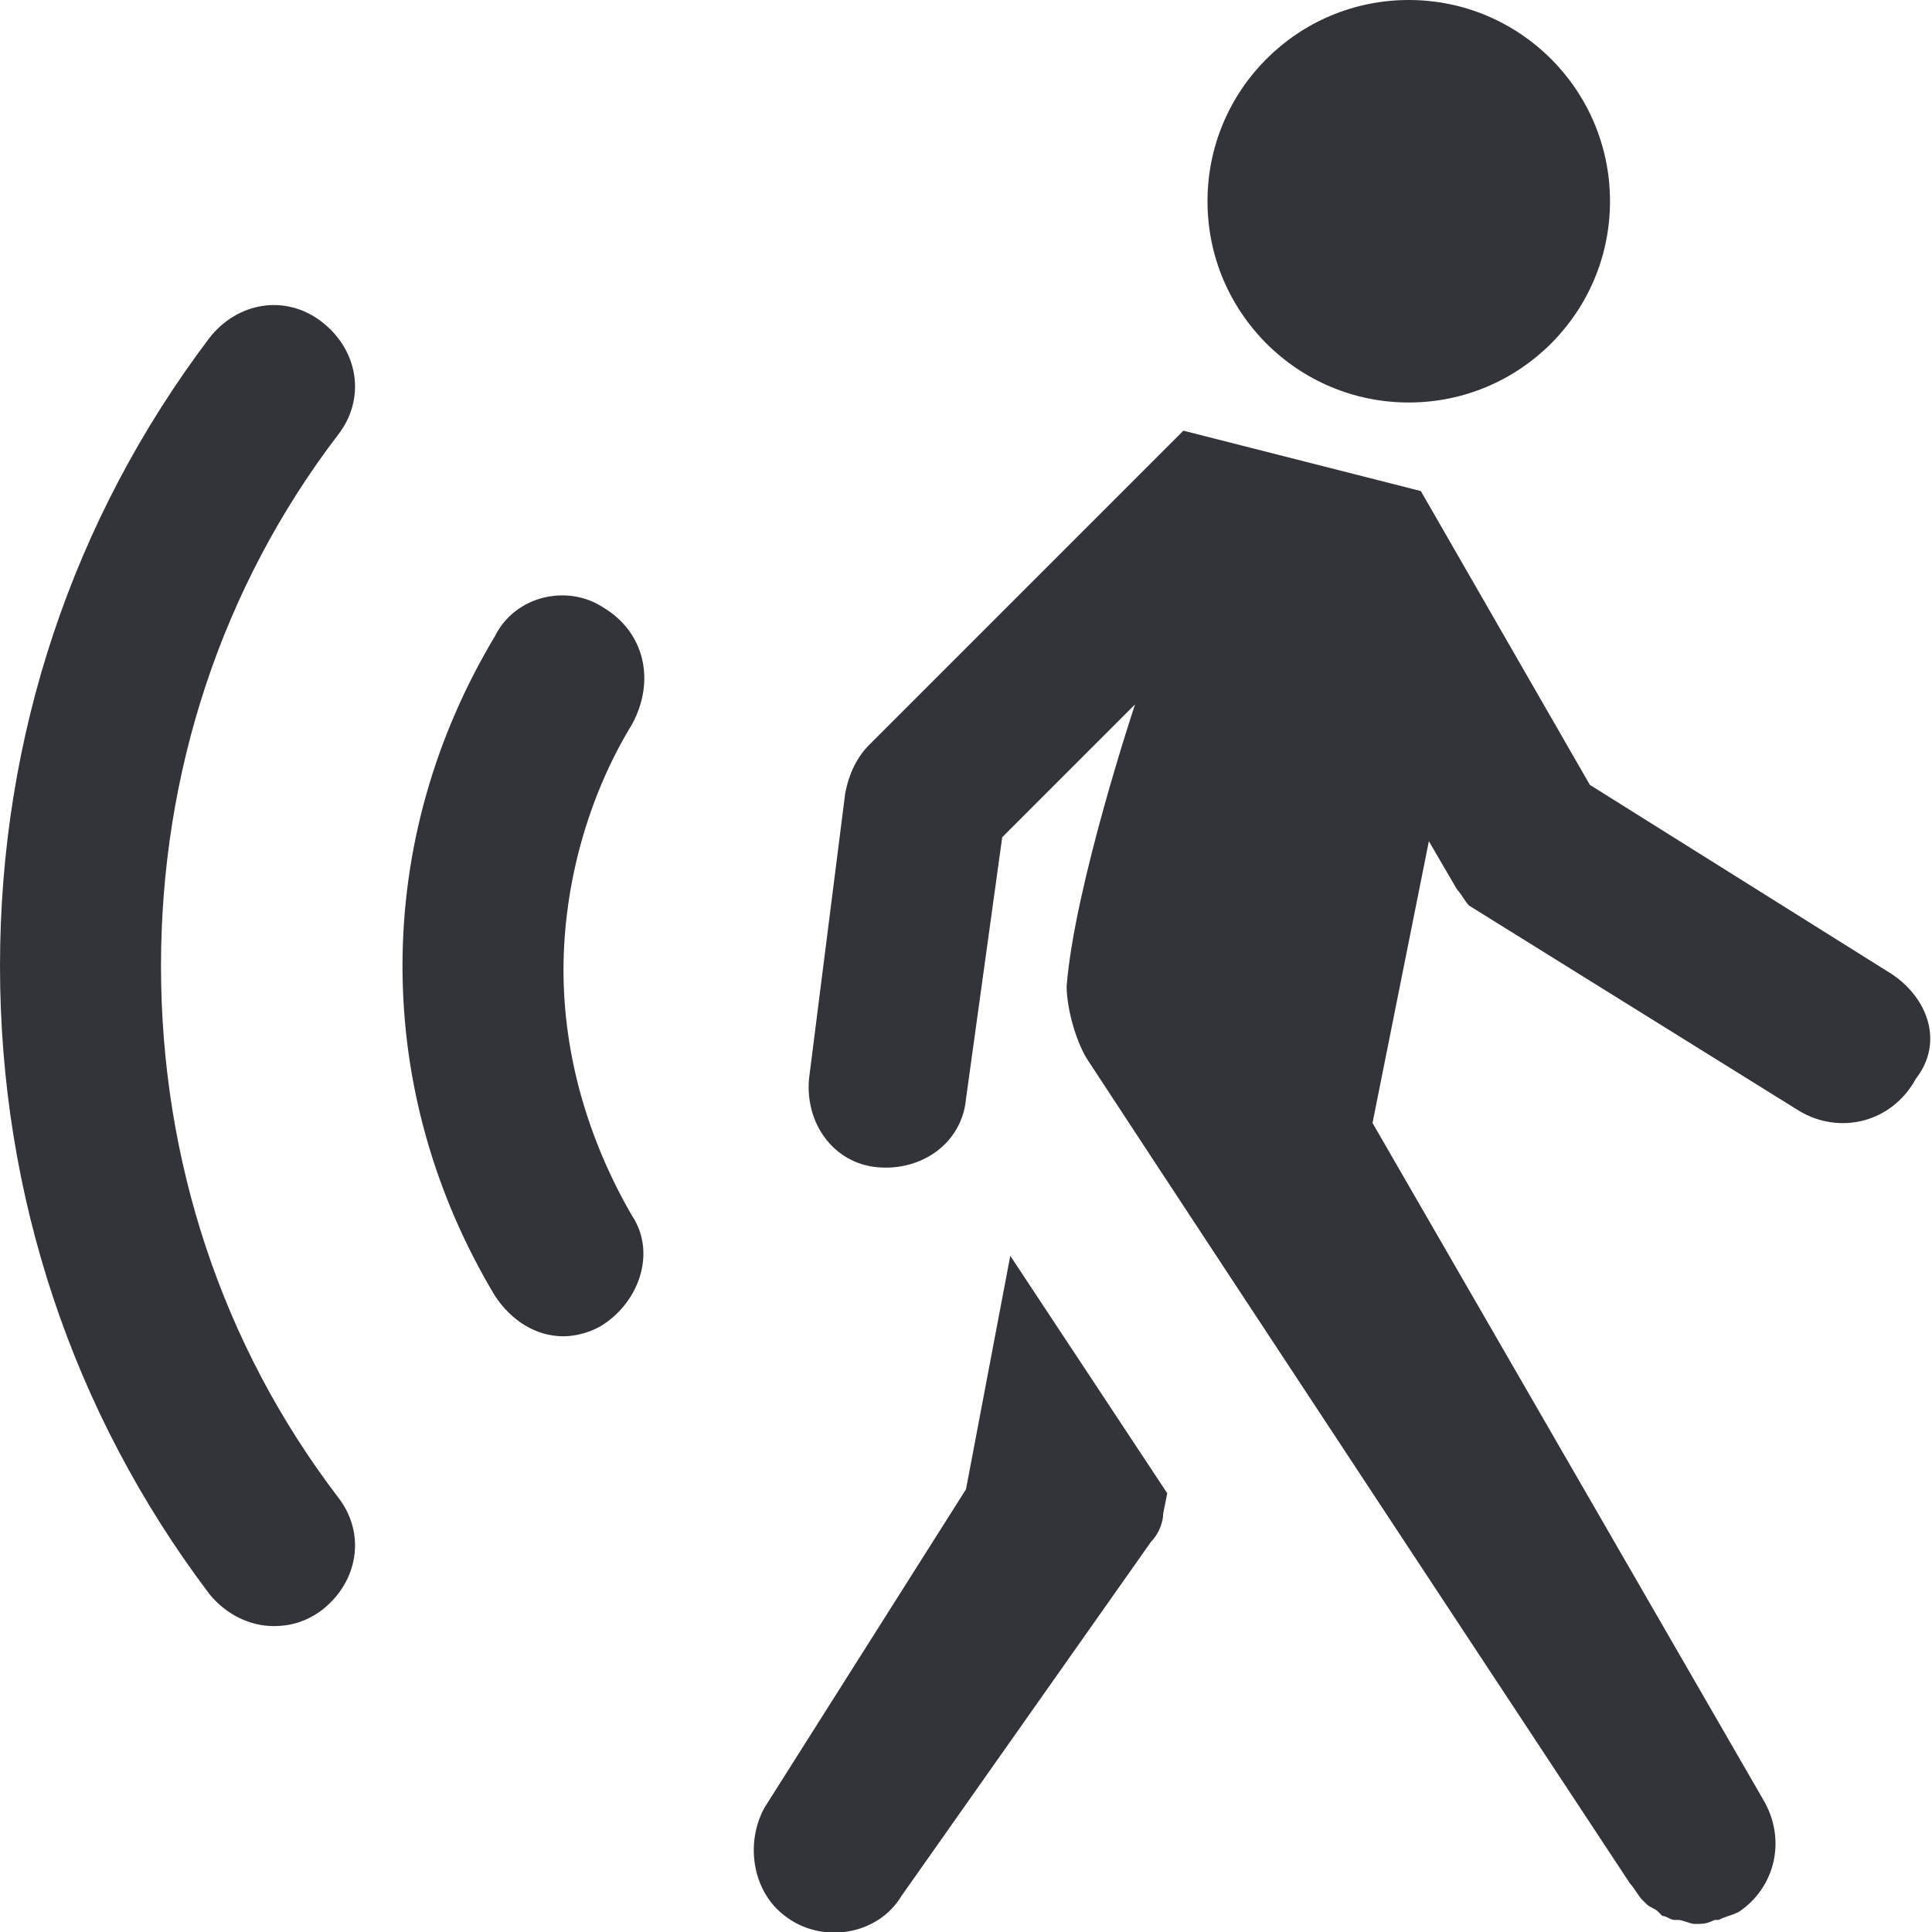 <?xml version="1.0" encoding="utf-8"?>
<!-- Generator: Adobe Illustrator 19.1.0, SVG Export Plug-In . SVG Version: 6.00 Build 0)  -->
<svg version="1.1" id="Layer_1" xmlns="http://www.w3.org/2000/svg" xmlns:xlink="http://www.w3.org/1999/xlink" x="0px" y="0px"
	 width="48px" height="48px" viewBox="-281 373 48 48" style="enable-background:new -281 373 48 48;" xml:space="preserve">
<style type="text/css">
	.st0{fill:#333439;}
</style>
<g>
	<circle class="st0" cx="-246" cy="378" r="5"/>
	<path class="st0" d="M-234,397.2l-7.5-4.7l-4.2-7.3l-5.9-1.5l-7.8,7.8c-0.3,0.3-0.5,0.7-0.6,1.2l-0.9,7.1c-0.1,1.1,0.6,2.1,1.7,2.2
		c1.1,0.1,2.1-0.6,2.2-1.7l0.9-6.5l3.3-3.3c0,0-1.5,4.5-1.7,7c0,0.5,0.2,1.3,0.5,1.8c3.8,5.8,13.5,20.5,13.5,20.5
		c0.1,0.1,0.2,0.3,0.3,0.4c0,0,0.1,0.1,0.1,0.1c0.1,0.1,0.2,0.1,0.3,0.2c0,0,0.1,0.1,0.1,0.1c0.1,0,0.2,0.1,0.3,0.1c0,0,0.1,0,0.1,0
		c0.1,0,0.3,0.1,0.4,0.1c0,0,0,0,0,0c0,0,0,0,0,0c0.2,0,0.3,0,0.5-0.1c0,0,0.1,0,0.1,0c0.2-0.1,0.3-0.1,0.5-0.2
		c0.9-0.6,1.2-1.8,0.6-2.8l-9.7-16.8l1.4-7l0.7,1.2c0.1,0.1,0.2,0.3,0.3,0.4l8.2,5.1c1,0.6,2.3,0.3,2.9-0.8
		C-232.7,398.9-233.1,397.8-234,397.2z"/>
	<path class="st0" d="M-257,410l-5,7.9c-0.5,0.9-0.3,2.1,0.5,2.7l0,0c0.9,0.7,2.3,0.5,2.9-0.5l6.2-8.8c0.2-0.2,0.3-0.5,0.3-0.7
		l0.1-0.5l-3.9-5.9L-257,410z"/>
	<path class="st0" d="M-273,381c-0.9-0.7-2.1-0.5-2.8,0.4c-3.4,4.5-5.2,9.9-5.2,15.6s1.8,11.1,5.2,15.6c0.4,0.5,1,0.8,1.6,0.8
		c0.4,0,0.8-0.1,1.2-0.4c0.9-0.7,1.1-1.9,0.4-2.8c-2.9-3.8-4.4-8.4-4.4-13.2s1.5-9.4,4.4-13.2C-271.9,382.9-272.1,381.7-273,381z"/>
	<path class="st0" d="M-266,388.1c-0.9-0.6-2.2-0.3-2.7,0.7c-1.5,2.5-2.3,5.3-2.3,8.2s0.8,5.7,2.3,8.2c0.4,0.6,1,1,1.7,1
		c0.3,0,0.7-0.1,1-0.3c0.9-0.6,1.3-1.8,0.7-2.7c-1.1-1.9-1.7-4-1.7-6.1s0.6-4.3,1.7-6.1C-264.7,389.9-265,388.7-266,388.1z"/>
</g>
</svg>
